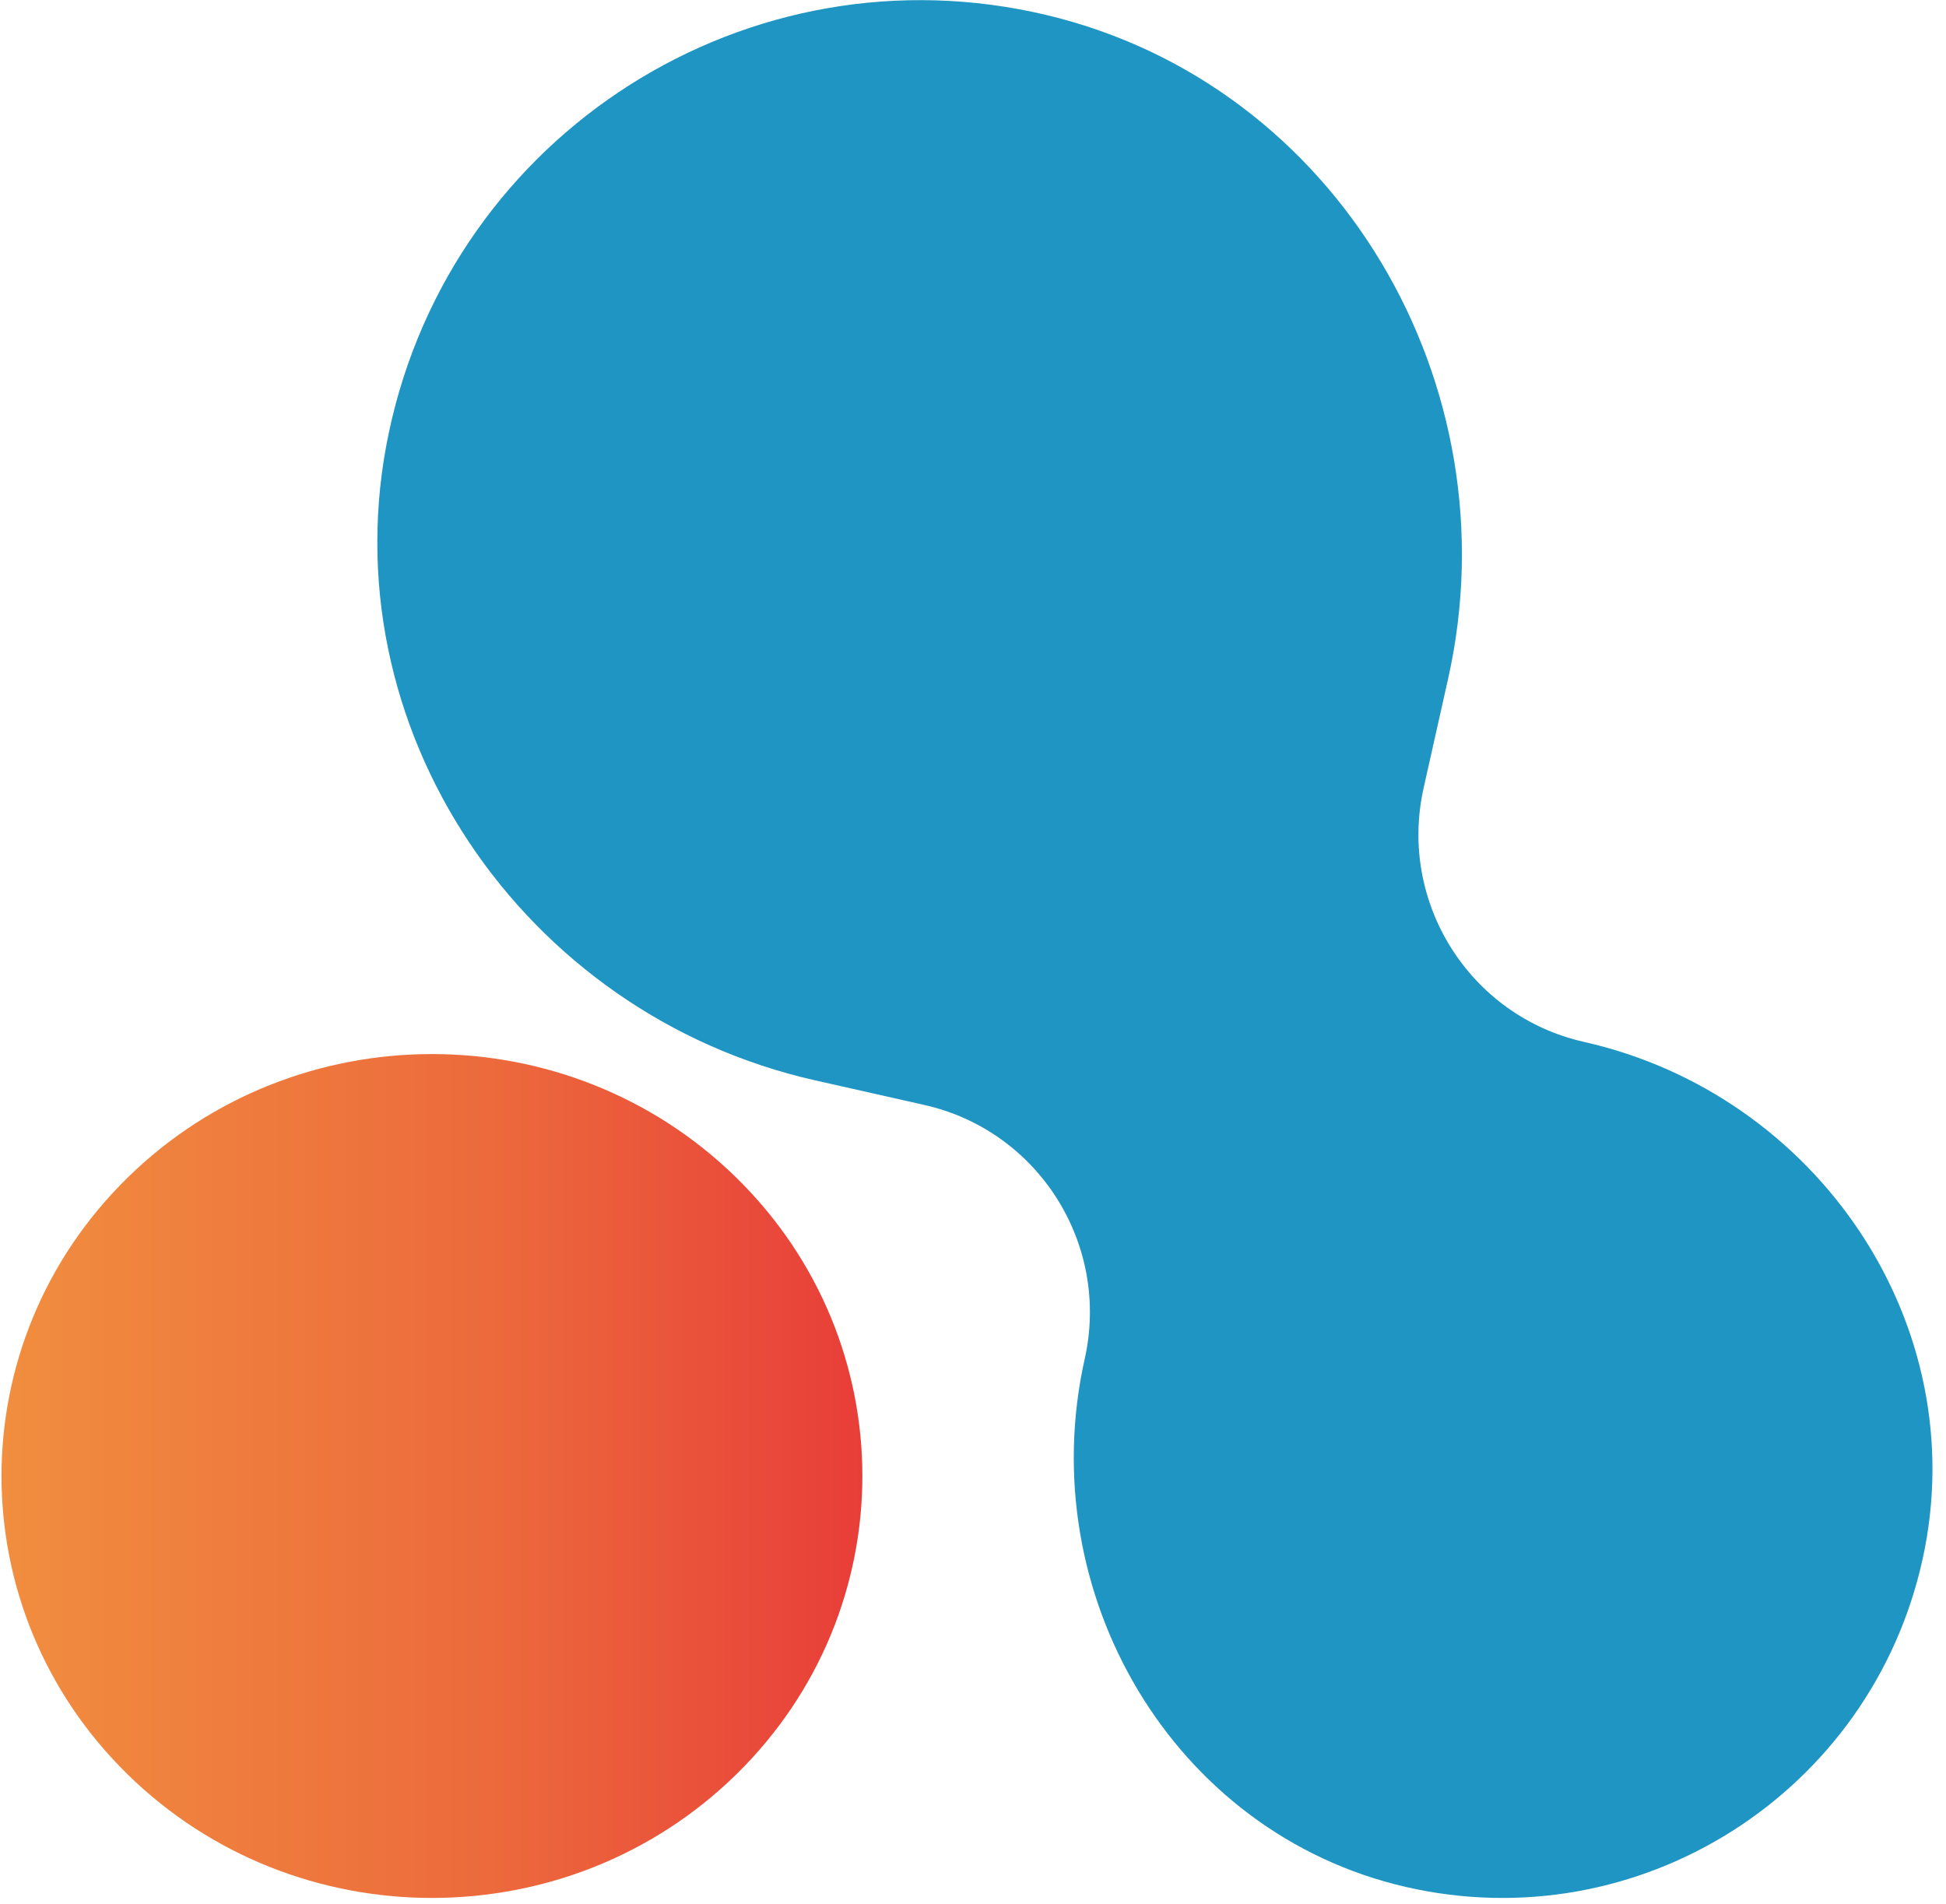 <svg width="46" height="45" viewBox="0 0 46 45" fill="none" xmlns="http://www.w3.org/2000/svg">
<path d="M37.442 24.628C34.743 24.02 33.045 21.333 33.652 18.626L34.232 16.039C35.785 9.102 31.636 1.997 24.736 0.355C17.707 -1.318 10.689 3.138 9.192 10.225C7.722 17.18 12.352 23.98 19.271 25.538L21.851 26.119C24.55 26.727 26.247 29.414 25.641 32.121C24.402 37.652 27.72 43.335 33.23 44.603C38.746 45.871 44.234 42.387 45.449 36.845C46.663 31.308 42.959 25.87 37.442 24.628Z" fill="#1F95C3"/>
<path d="M3.016 27.837C-0.958 31.732 -0.958 38.047 3.016 41.942C6.989 45.837 13.431 45.837 17.405 41.942C21.378 38.047 21.378 31.732 17.405 27.837C13.431 23.942 6.989 23.942 3.016 27.837Z" fill="url(#paint0_linear)"/>
<defs>
<linearGradient id="paint0_linear" x1="0.035" y1="34.89" x2="20.385" y2="34.89" gradientUnits="userSpaceOnUse">
<stop stop-color="#F18E3F"/>
<stop offset="0.58" stop-color="#EC693C"/>
<stop offset="1" stop-color="#E83E39"/>
</linearGradient>
</defs>
</svg>
